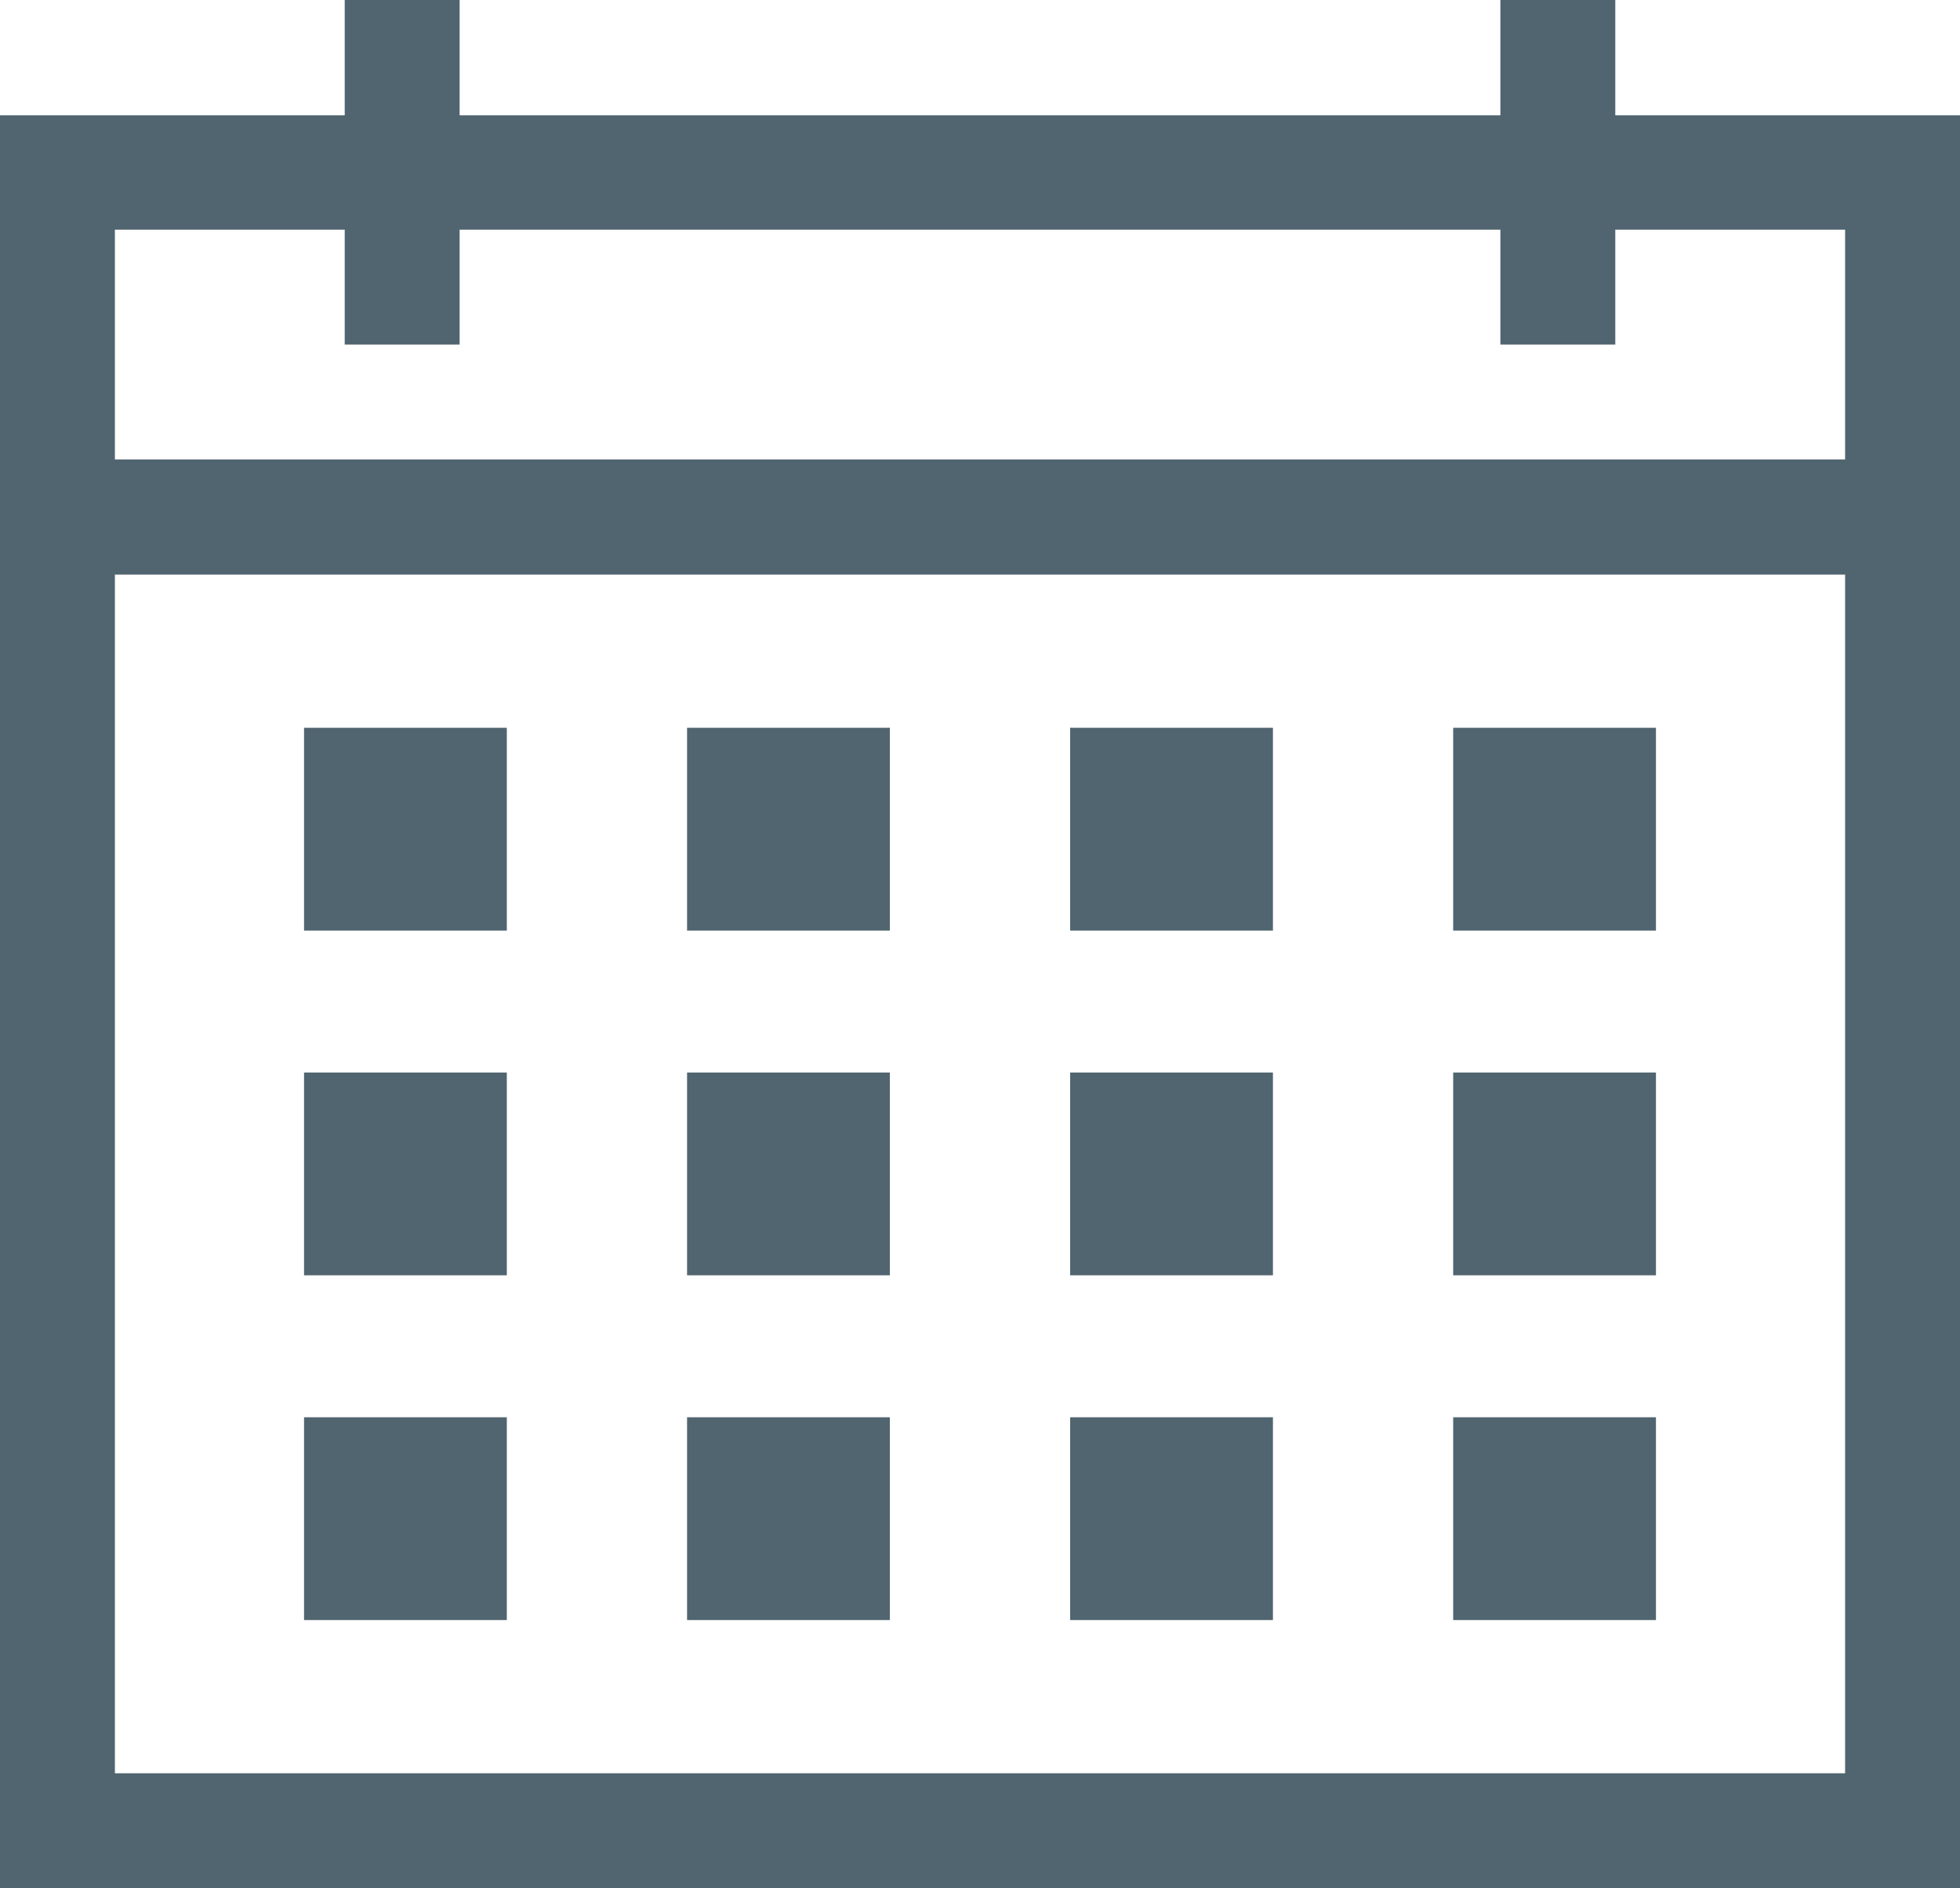 <svg xmlns="http://www.w3.org/2000/svg" width="24" height="23.12" viewBox="0 0 24 23.12"><defs><style>.a{fill:#516570;}</style></defs><path class="a" d="M19.779,10.8V9.388H18.372V10.8H5.628V9.388H4.221V10.8H0V32.507H24V10.8ZM4.221,12.2v1.407H5.628V12.2H18.372v1.407h1.407V12.2h2.814v2.814H1.407V12.2ZM1.407,31.1V16.423H22.593V31.1Z" transform="translate(0 -9.388)"/><rect class="a" width="2.483" height="2.483" transform="translate(3.723 8.911)"/><rect class="a" width="2.483" height="2.483" transform="translate(8.413 8.911)"/><rect class="a" width="2.483" height="2.483" transform="translate(13.104 8.911)"/><rect class="a" width="2.483" height="2.483" transform="translate(17.794 8.911)"/><rect class="a" width="2.483" height="2.483" transform="translate(3.723 13.132)"/><rect class="a" width="2.483" height="2.483" transform="translate(8.413 13.132)"/><rect class="a" width="2.483" height="2.483" transform="translate(13.104 13.132)"/><rect class="a" width="2.483" height="2.483" transform="translate(17.794 13.132)"/><rect class="a" width="2.483" height="2.483" transform="translate(3.723 17.353)"/><rect class="a" width="2.483" height="2.483" transform="translate(8.413 17.353)"/><rect class="a" width="2.483" height="2.483" transform="translate(13.104 17.353)"/><rect class="a" width="2.483" height="2.483" transform="translate(17.794 17.353)"/></svg>
